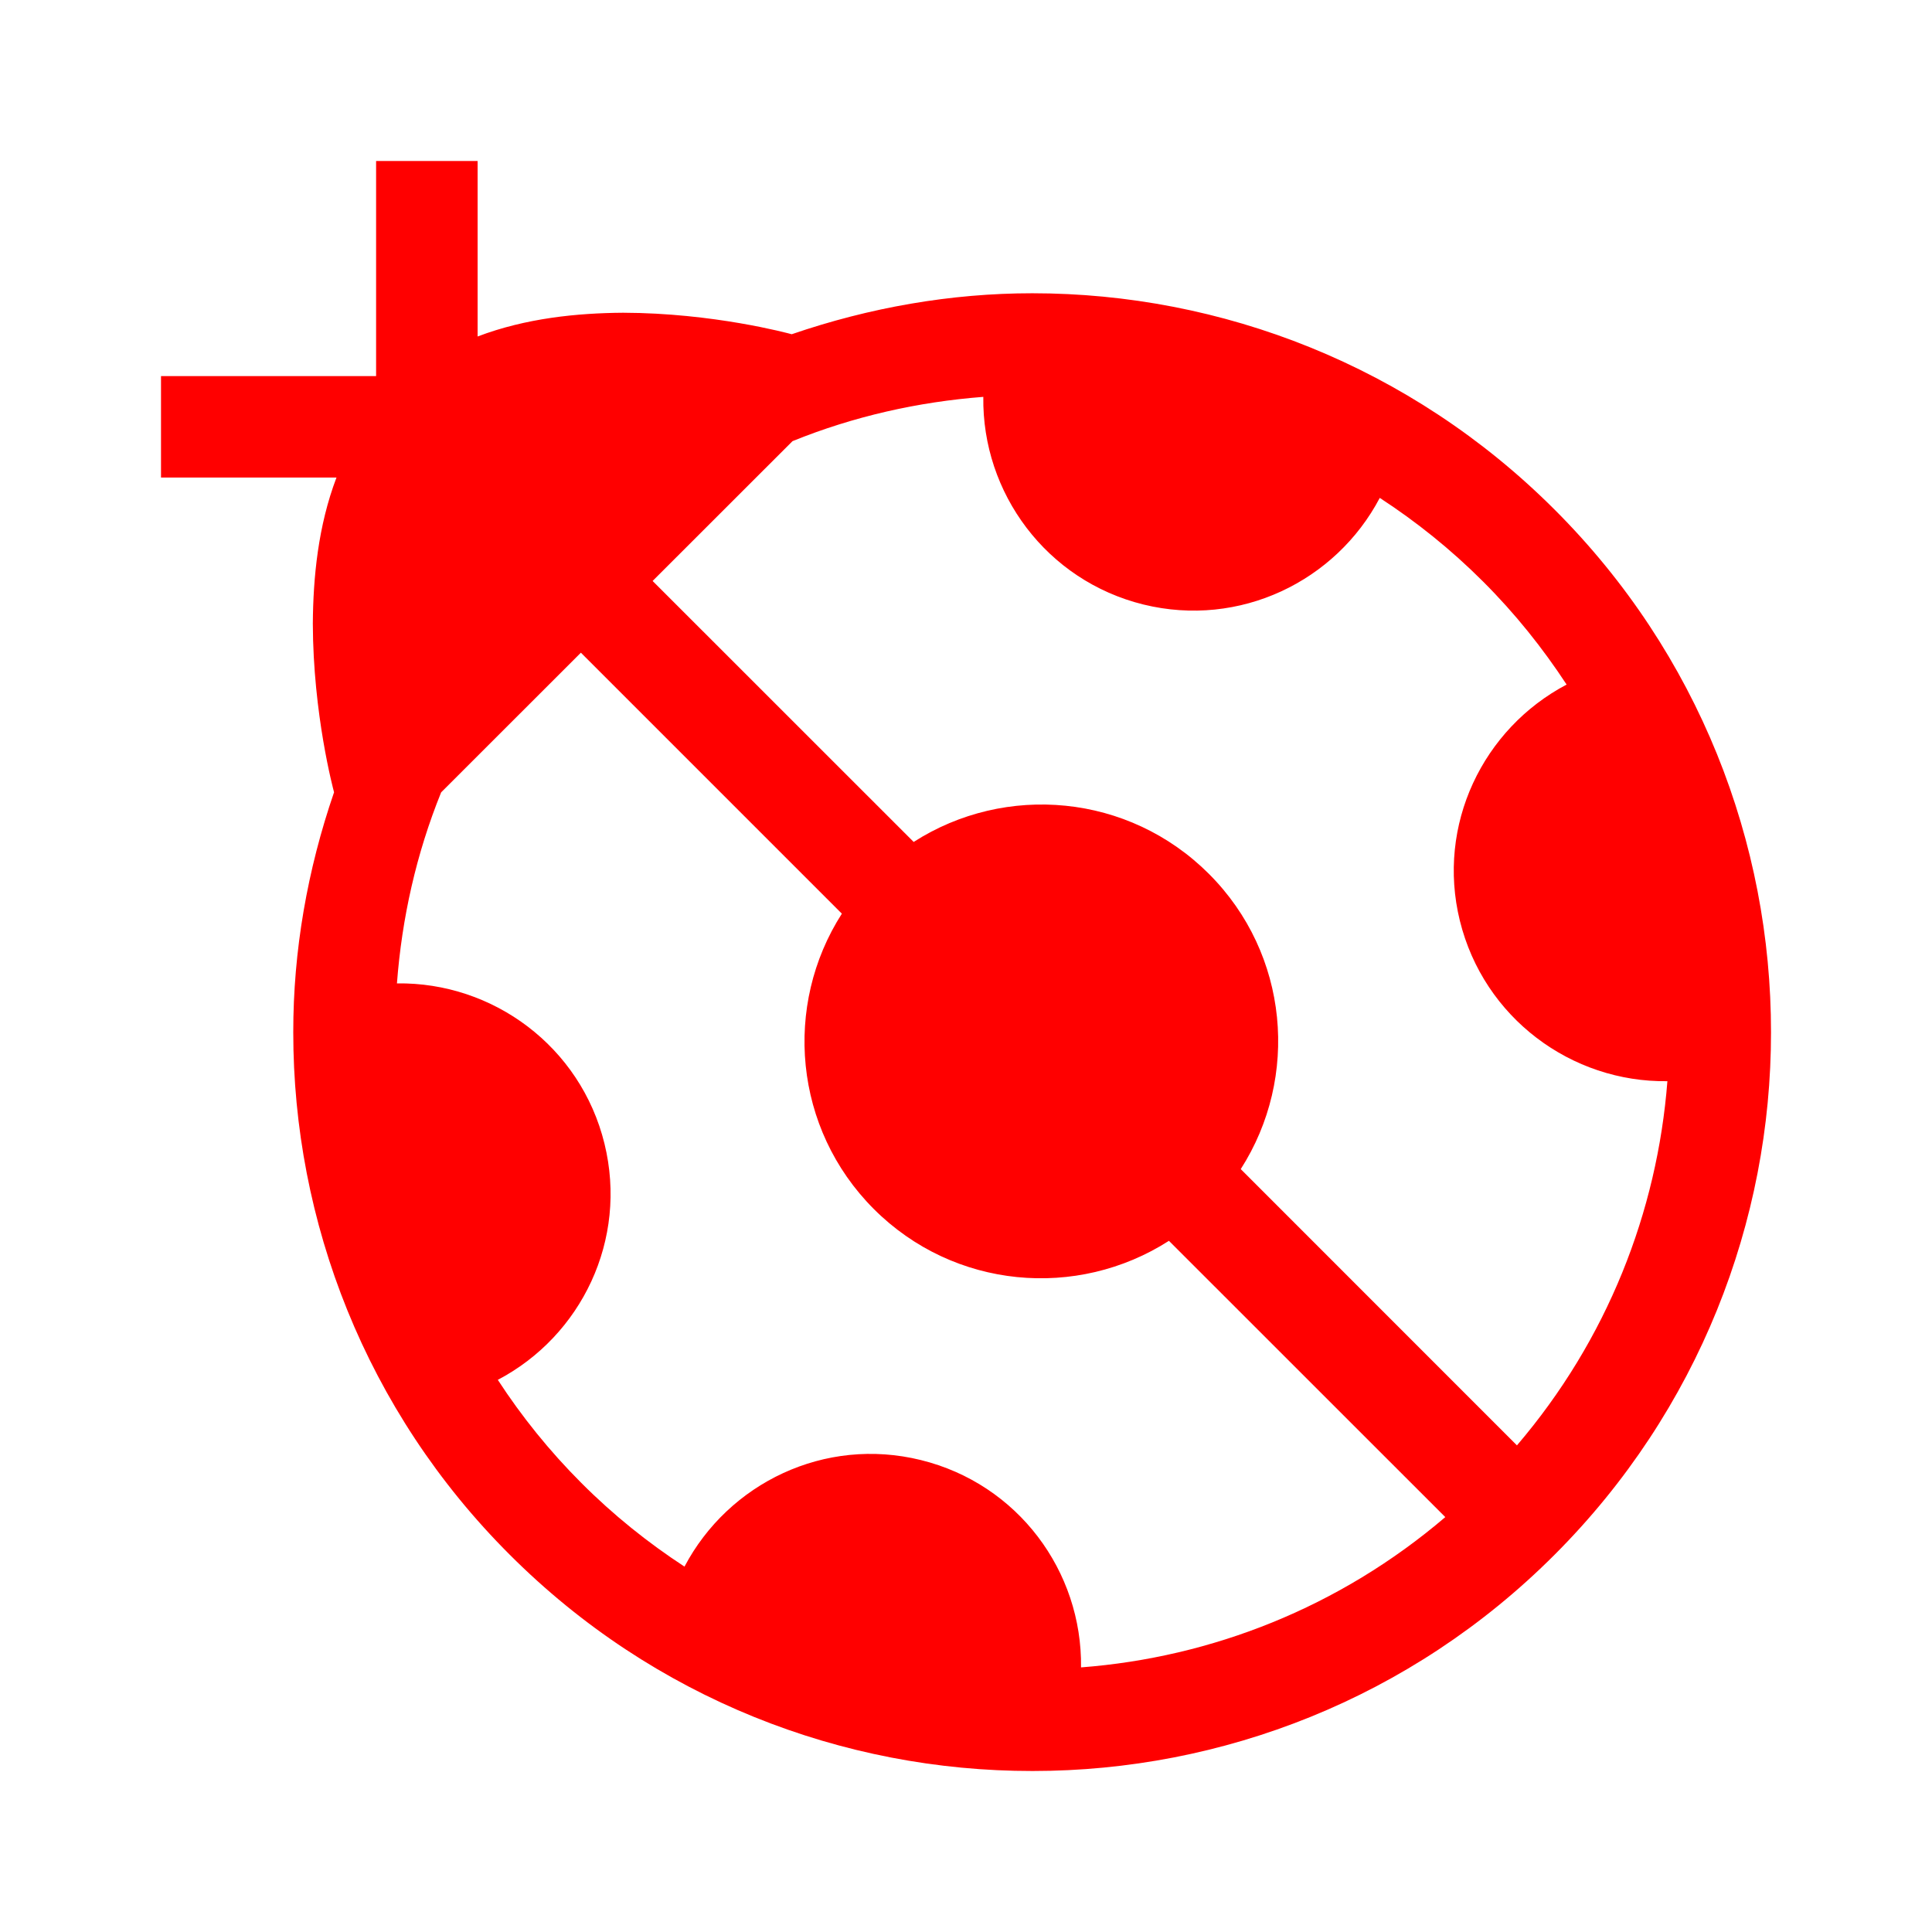 <svg viewBox="0 0 24 24" xmlns="http://www.w3.org/2000/svg">
  <path d="M6.184, 17.141c1.039, -0.546 1.618, -1.74 1.325, -2.934c-0.296, -1.207 -1.386, -2.008 -2.578, -1.991c0.061, -0.809 0.24, -1.61 0.549, -2.373l1.736, -1.735l3.242, 3.242c-0.73, 1.139 -0.6, 2.67 0.396, 3.668c0.997, 0.998 2.527, 1.127 3.667, 0.396l3.433, 3.432c-1.315, 1.122 -2.903, 1.743 -4.525, 1.867c0.016, -1.192 -0.783, -2.279 -1.991, -2.576c-1.193, -0.294 -2.387, 0.286 -2.935, 1.324c-0.453, -0.296 -0.883, -0.64 -1.281, -1.039c-0.398, -0.398 -0.743, -0.828 -1.038, -1.281m13.277, -8.637c-1.039, 0.548 -1.619, 1.742 -1.326, 2.934c0.298, 1.207 1.386, 2.009 2.578, 1.993c-0.126, 1.623 -0.747, 3.211 -1.869, 4.524l-3.431, -3.432c0.731, -1.14 0.601, -2.671 -0.395, -3.667c-0.998, -0.998 -2.528, -1.128 -3.668, -0.397l-3.243, -3.242l1.738, -1.737c0.762, -0.309 1.563, -0.488 2.37, -0.55c-0.017, 1.193 0.784, 2.283 1.991, 2.58c1.194, 0.292 2.387, -0.287 2.934, -1.325c0.453, 0.295 0.884, 0.64 1.282, 1.038c0.399, 0.398 0.742, 0.828 1.039, 1.281m-0.149, -2.173c-1.791, -1.791 -4.143, -2.688 -6.488, -2.688c-1.012, -0 -2.021, 0.177 -2.989, 0.509c-0.049, -0.013 -0.973, -0.264 -2.094, -0.267c-0.57, 0.004 -1.209, 0.067 -1.808, 0.295l-0, -2.18l-1.261, -0l-0, 2.672l-2.672, -0l-0, 1.26l2.18, -0c-0.229, 0.602 -0.29, 1.243 -0.294, 1.814c0.003, 1.129 0.255, 2.062 0.263, 2.093l0.001, 0.002c-0.332, 0.965 -0.508, 1.972 -0.507, 2.982c-0.001, 2.345 0.896, 4.7 2.689, 6.49c1.789, 1.79 4.141, 2.689 6.492, 2.687l0.006, -0c2.344, -0 4.695, -0.897 6.482, -2.687c1.791, -1.792 2.69, -4.145 2.688, -6.49c0.002, -2.348 -0.895, -4.701 -2.688, -6.492" style="fill: rgb(255, 0, 0);"/>
</svg>
